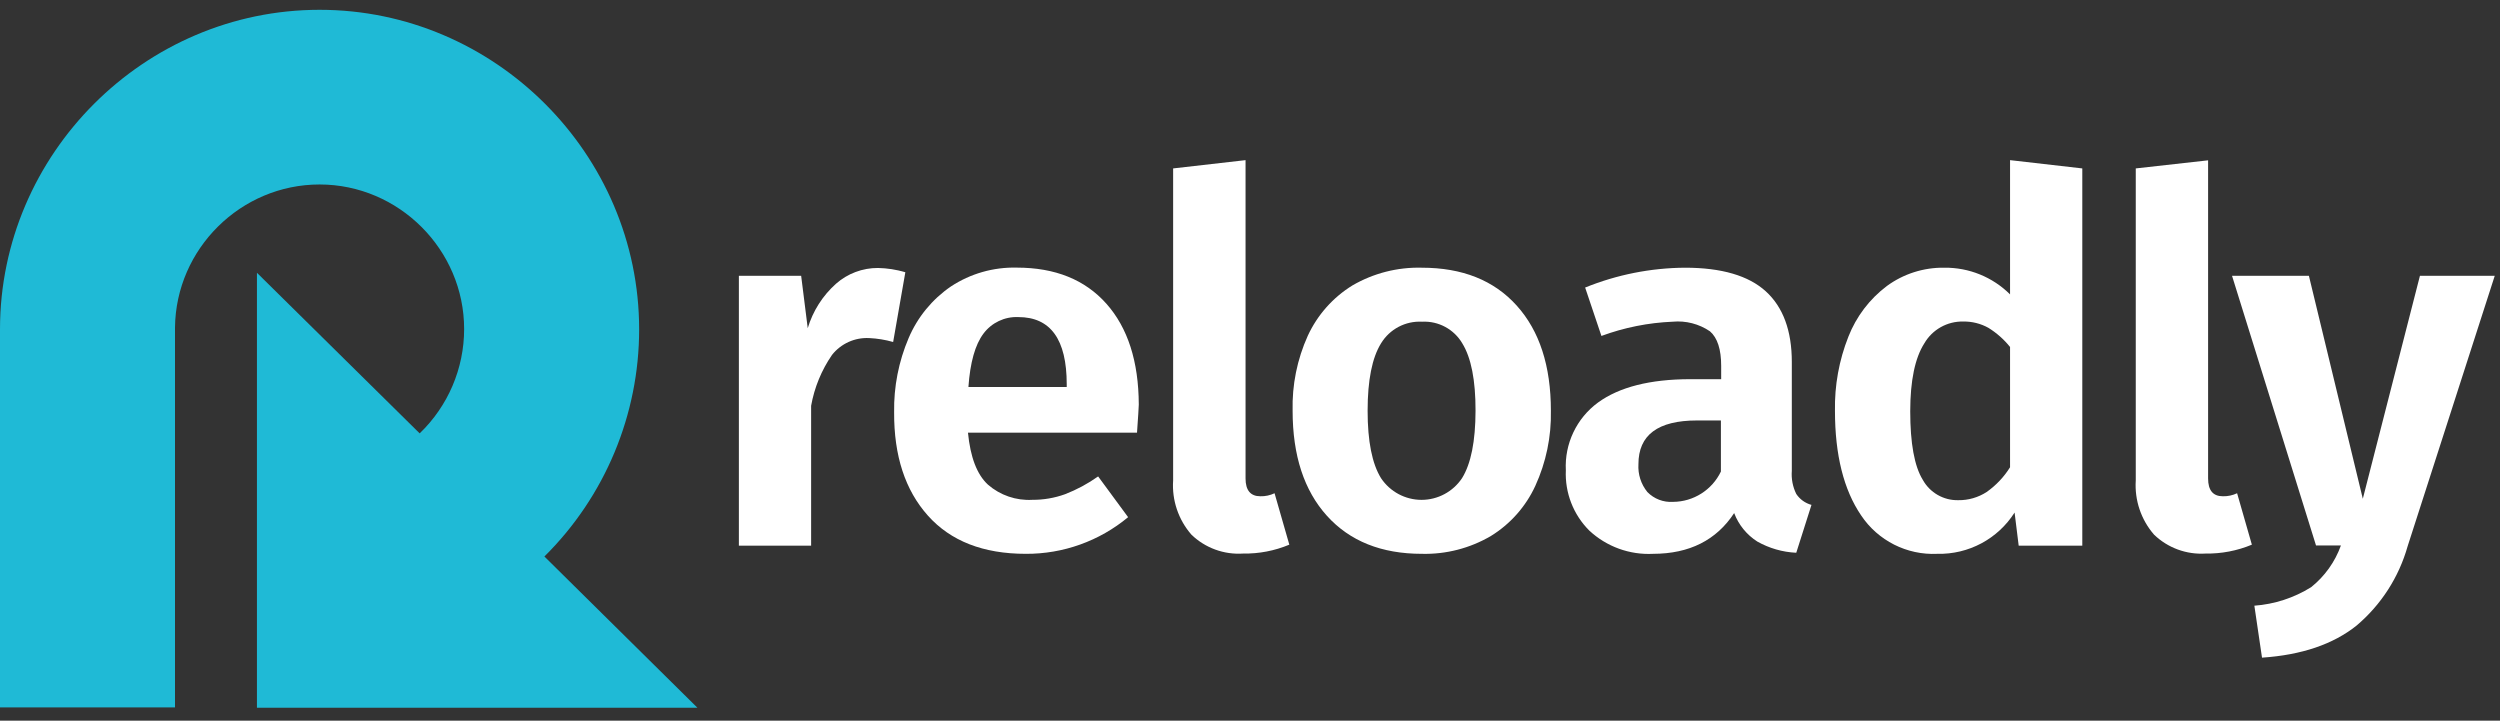 <?xml version="1.0" encoding="UTF-8" standalone="no"?>
<!DOCTYPE svg PUBLIC "-//W3C//DTD SVG 1.1//EN" "http://www.w3.org/Graphics/SVG/1.1/DTD/svg11.dtd">
<svg width="100%" height="100%" viewBox="0 0 281 81" version="1.1" xmlns="http://www.w3.org/2000/svg" xmlns:xlink="http://www.w3.org/1999/xlink" xml:space="preserve" xmlns:serif="http://www.serif.com/" style="fill-rule:evenodd;clip-rule:evenodd;stroke-linejoin:round;stroke-miterlimit:2;">
    <rect x="0" y="0" width="281" height="81" fill="#333333" stroke="none"/>
    <path d="M61.19,62.55L78.39,79.55L28.88,79.55L28.88,30.66L47.17,48.71C50.362,45.647 52.169,41.409 52.169,36.985C52.169,28.07 44.833,20.735 35.919,20.735C27.074,20.735 19.771,27.956 19.67,36.8L19.67,79.51L0,79.51L0,37C0.012,17.303 16.223,1.102 35.92,1.102C55.625,1.102 71.84,17.317 71.84,37.022C71.84,46.608 68.003,55.806 61.19,62.55Z" style="fill:rgb(31,186,214);"/>
    <path d="M101.76,30.6L100.39,38.44C99.513,38.191 98.611,38.043 97.7,38C96.084,37.916 94.524,38.621 93.52,39.89C92.337,41.607 91.536,43.557 91.17,45.61L91.17,61.33L83.05,61.33L83.05,31L90.05,31L90.79,36.89C91.365,34.961 92.467,33.229 93.97,31.89C95.273,30.742 96.953,30.112 98.69,30.12C99.73,30.143 100.763,30.304 101.76,30.6Z" style="fill:white;fill-rule:nonzero;"/>
    <path d="M127.8,48.63L108.8,48.63C109.07,51.38 109.8,53.32 111.04,54.47C112.419,55.671 114.215,56.285 116.04,56.18C117.291,56.188 118.533,55.975 119.71,55.55C121.028,55.039 122.277,54.367 123.43,53.55L126.8,58.13C123.572,60.814 119.498,62.274 115.3,62.25C110.527,62.25 106.86,60.82 104.3,57.96C101.74,55.1 100.473,51.227 100.5,46.34C100.452,43.476 101.007,40.635 102.13,38C103.127,35.653 104.775,33.64 106.88,32.2C109.076,30.754 111.662,30.014 114.29,30.08C118.597,30.08 121.953,31.433 124.36,34.14C126.767,36.847 127.98,40.627 128,45.48C128,45.86 127.91,46.91 127.8,48.63ZM119.9,43.19C119.9,38.157 118.087,35.64 114.46,35.64C112.927,35.572 111.456,36.269 110.54,37.5C109.607,38.74 109.043,40.74 108.85,43.5L119.9,43.5L119.9,43.19Z" style="fill:white;fill-rule:nonzero;"/>
    <path d="M133.92,60.1C132.452,58.421 131.71,56.225 131.86,54L131.86,18.93L140,18L140,53.78C140,55.11 140.56,55.78 141.66,55.78C142.213,55.795 142.761,55.678 143.26,55.44L144.92,61.22C143.275,61.909 141.504,62.25 139.72,62.22C137.575,62.362 135.467,61.592 133.92,60.1Z" style="fill:white;fill-rule:nonzero;"/>
    <path d="M170.48,34.35C173.04,37.19 174.32,41.13 174.32,46.17C174.379,49.079 173.781,51.964 172.57,54.61C171.497,56.942 169.757,58.905 167.57,60.25C165.223,61.624 162.539,62.317 159.82,62.25C155.28,62.25 151.723,60.827 149.15,57.98C146.577,55.133 145.29,51.197 145.29,46.17C145.217,43.264 145.802,40.379 147,37.73C148.078,35.401 149.817,33.439 152,32.09C154.367,30.711 157.072,30.018 159.81,30.09C164.37,30.09 167.927,31.51 170.48,34.35ZM155.23,38.59C154.223,40.21 153.72,42.737 153.72,46.17C153.72,49.603 154.223,52.13 155.23,53.75C156.244,55.269 157.954,56.184 159.78,56.184C161.606,56.184 163.316,55.269 164.33,53.75C165.337,52.13 165.843,49.603 165.85,46.17C165.857,42.737 165.36,40.21 164.36,38.59C163.427,37.002 161.679,36.063 159.84,36.16C157.975,36.058 156.2,36.994 155.23,38.59Z" style="fill:white;fill-rule:nonzero;"/>
    <path d="M201.9,55.52C202.302,56.123 202.91,56.56 203.61,56.75L201.9,62.13C200.362,62.058 198.862,61.626 197.52,60.87C196.331,60.112 195.418,58.989 194.92,57.67C192.92,60.717 189.887,62.243 185.82,62.25C183.173,62.388 180.58,61.446 178.64,59.64C176.846,57.853 175.887,55.39 176,52.86C175.846,49.88 177.205,47.015 179.61,45.25C182.01,43.503 185.463,42.627 189.97,42.62L193.46,42.62L193.46,41.13C193.46,39.26 193.04,37.97 192.2,37.24C190.968,36.403 189.483,36.021 188,36.16C185.266,36.273 182.567,36.813 180,37.76L178.17,32.32C181.735,30.873 185.543,30.116 189.39,30.09C193.5,30.09 196.54,30.98 198.48,32.75C200.42,34.52 201.4,37.17 201.4,40.68L201.4,52.92C201.33,53.816 201.503,54.714 201.9,55.52ZM193.43,53L193.43,47.26L190.74,47.26C186.347,47.26 184.153,48.9 184.16,52.18C184.091,53.308 184.448,54.422 185.16,55.3C185.914,56.075 186.971,56.481 188.05,56.41C190.345,56.398 192.439,55.07 193.43,53Z" style="fill:white;fill-rule:nonzero;"/>
    <path d="M234.05,18.93L234.05,61.33L226.9,61.33L226.44,57.61C224.561,60.572 221.256,62.336 217.75,62.25C214.34,62.413 211.084,60.77 209.19,57.93C207.23,55.05 206.25,51.13 206.25,46.17C206.197,43.321 206.71,40.489 207.76,37.84C208.646,35.58 210.142,33.61 212.08,32.15C213.954,30.777 216.227,30.054 218.55,30.09C221.312,30.06 223.973,31.141 225.93,33.09L225.93,18L234.05,18.93ZM223.3,55.3C224.353,54.557 225.247,53.612 225.93,52.52L225.93,39C225.247,38.151 224.426,37.424 223.5,36.85C222.633,36.367 221.653,36.122 220.66,36.14C218.866,36.103 217.188,37.047 216.29,38.6C215.243,40.24 214.717,42.777 214.71,46.21C214.71,49.83 215.18,52.41 216.12,53.93C216.92,55.378 218.466,56.263 220.12,56.22C221.248,56.235 222.354,55.914 223.3,55.3Z" style="fill:white;fill-rule:nonzero;"/>
    <path d="M242.12,60.1C240.656,58.419 239.915,56.225 240.06,54L240.06,18.93L248.19,18.02L248.19,53.78C248.19,55.11 248.74,55.78 249.85,55.78C250.403,55.794 250.951,55.677 251.45,55.44L253.11,61.22C251.461,61.908 249.687,62.248 247.9,62.22C245.762,62.354 243.664,61.584 242.12,60.1Z" style="fill:white;fill-rule:nonzero;"/>
    <path d="M270.62,61.39C269.638,64.874 267.635,67.985 264.87,70.32C262.25,72.41 258.72,73.62 254.25,73.92L253.39,68.08C255.654,67.914 257.844,67.2 259.77,66C261.299,64.777 262.459,63.153 263.12,61.31L260.32,61.31L250.88,31L259.52,31L265.58,56.06L272,31L280.41,31L270.62,61.39Z" style="fill:white;fill-rule:nonzero;"/>
</svg>
